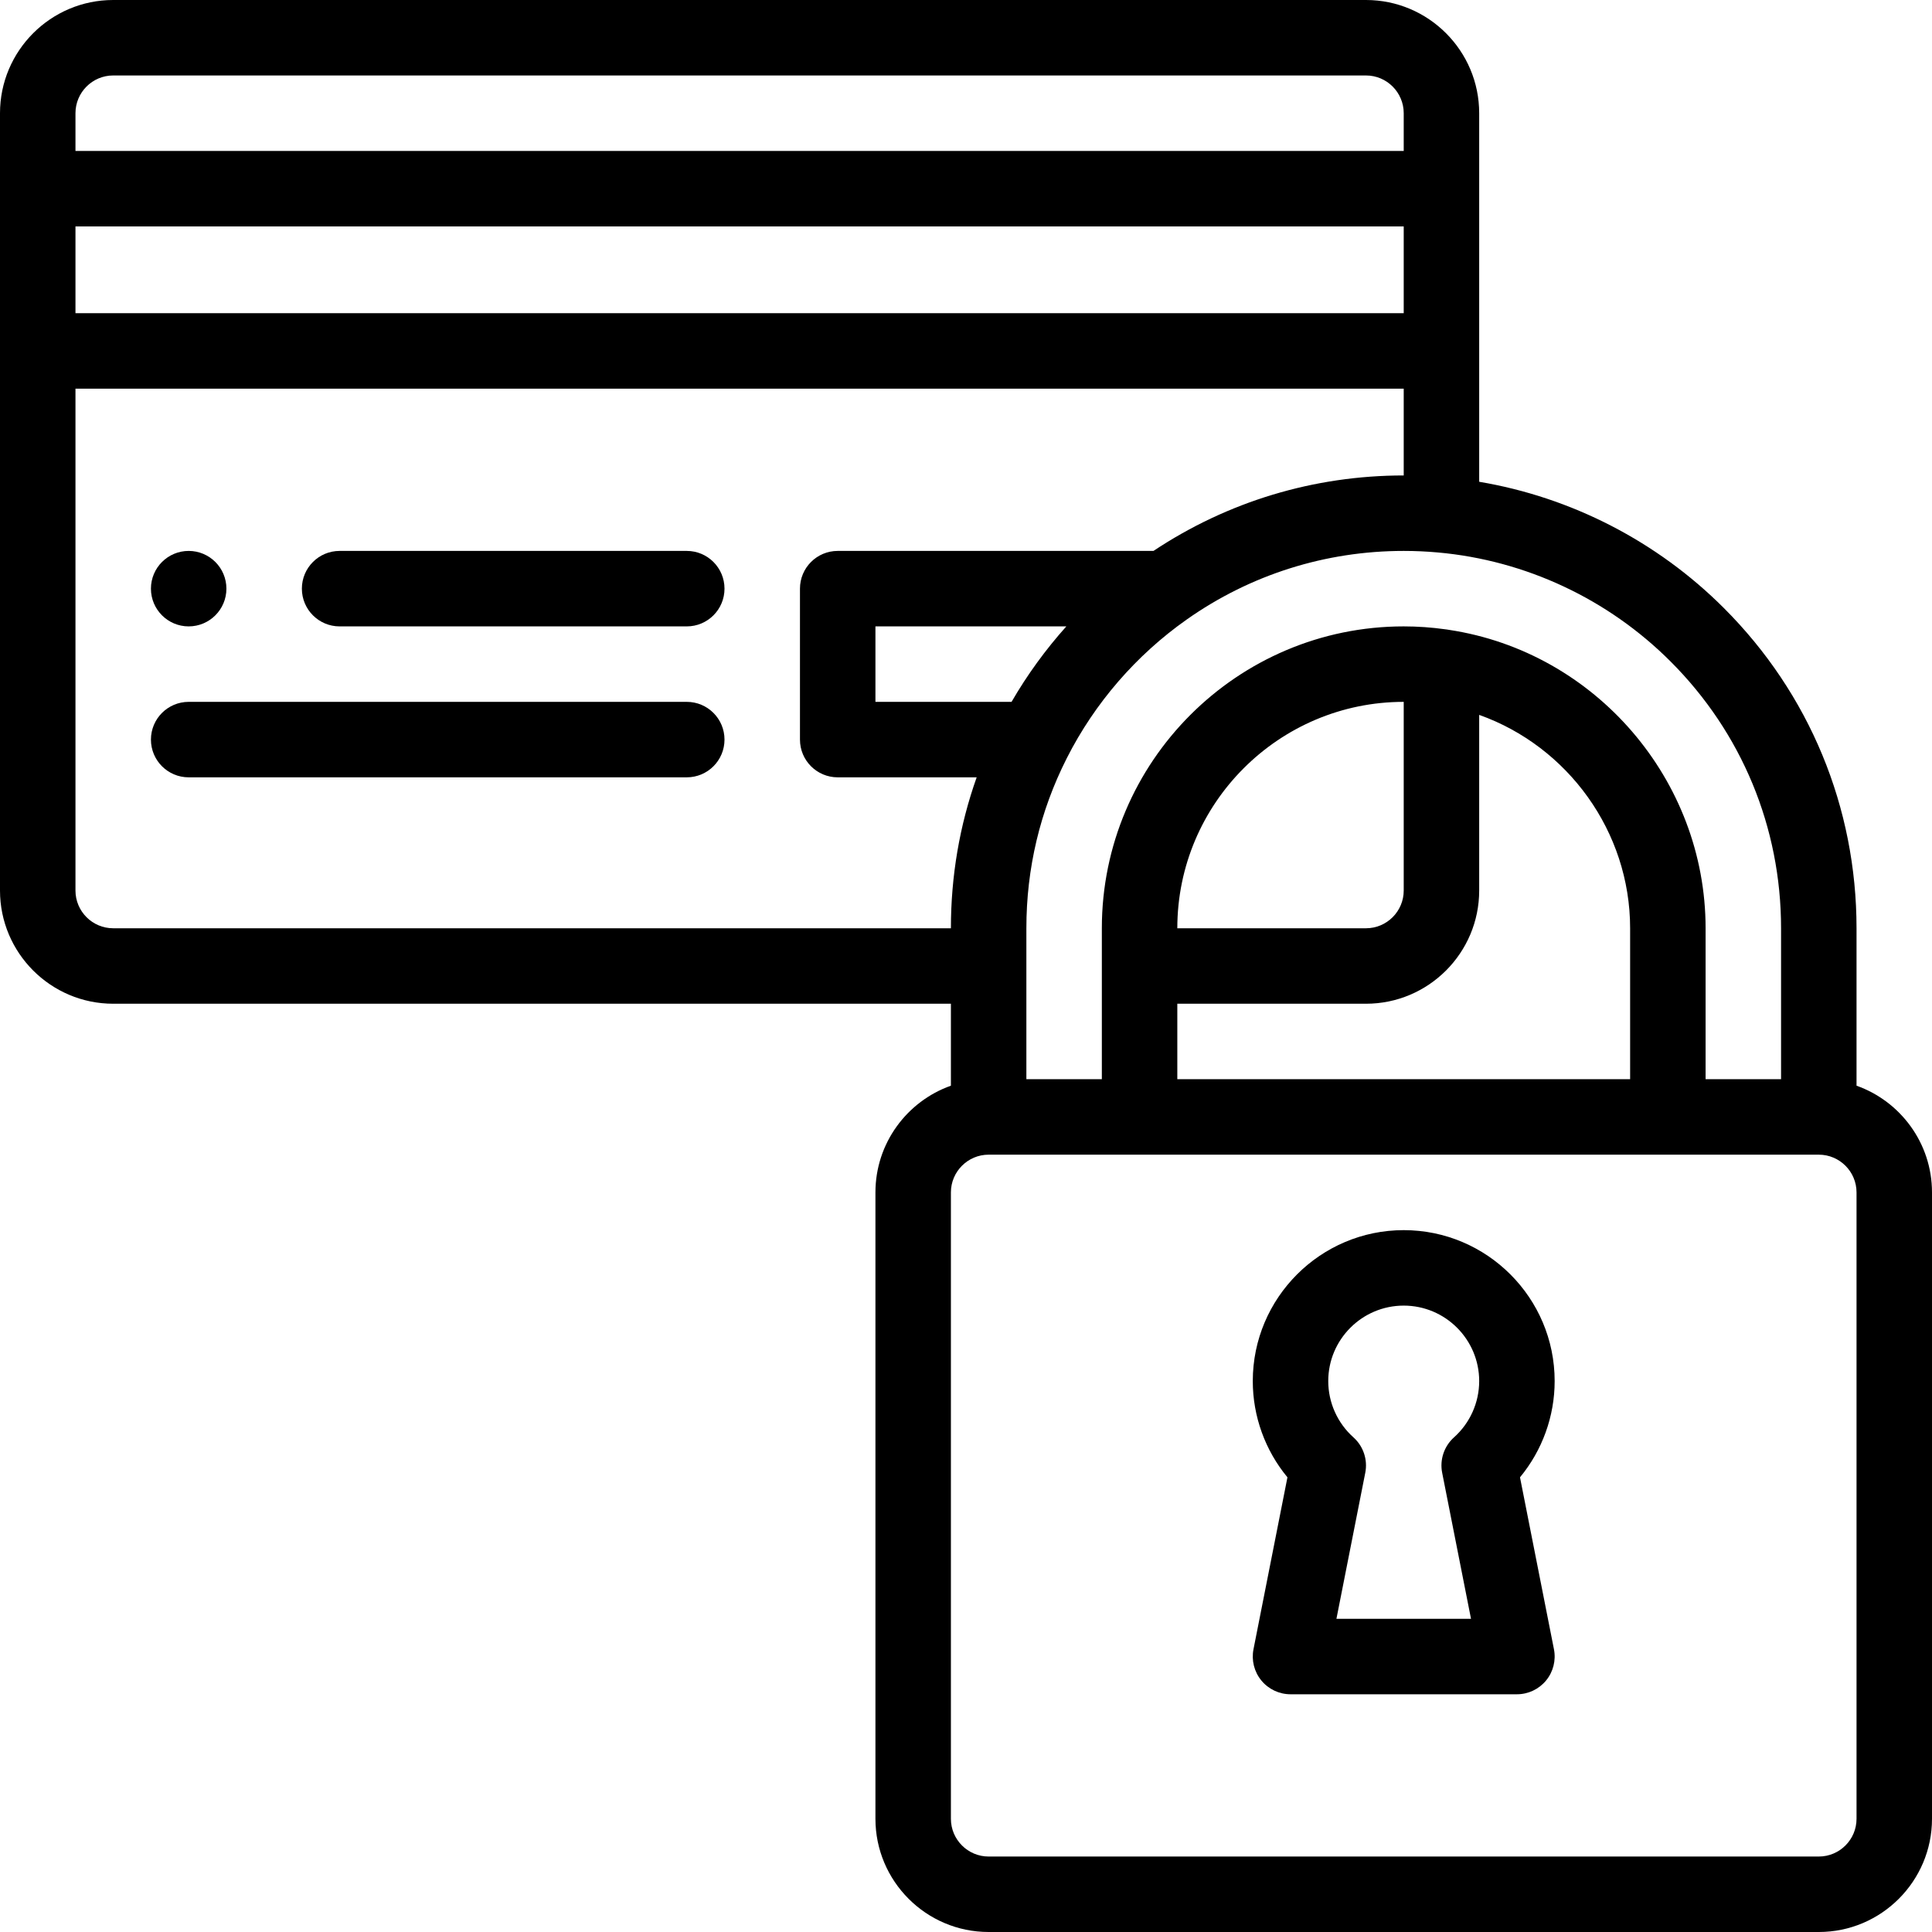<?xml version="1.0" ?><svg id="Capa_1" style="enable-background:new 0 0 512 512;" version="1.1" viewBox="0 0 512 512" xml:space="preserve" xmlns="http://www.w3.org/2000/svg" xmlns:xlink="http://www.w3.org/1999/xlink"><g><g><path d="M50,146c-5.52,0-10,4.48-10,10s4.48,10,10,10s10-4.48,10-10S55.52,146,50,146z"/></g></g><g><g><path d="M182,146H90c-5.523,0-10,4.478-10,10c0,5.522,4.477,10,10,10h92c5.523,0,10-4.478,10-10C192,150.478,187.523,146,182,146z    "/></g></g><g><g><path d="M182,186H50c-5.523,0-10,4.478-10,10c0,5.522,4.477,10,10,10h132c5.523,0,10-4.478,10-10C192,190.478,187.523,186,182,186    z"/></g></g><g><g><path d="M492,287.72V246c0-32.063-12.483-62.197-35.147-84.85c-17.666-17.676-40.426-29.363-64.853-33.476V30    c0-16.542-13.458-30-30-30H30C13.458,0,0,13.458,0,30v206c0,16.542,13.458,30,30,30h222v21.72c-11.639,4.128-20,15.243-20,28.28    v166c0,16.542,13.458,30,30,30h220c16.542,0,30-13.458,30-30V316C512,302.964,503.639,291.848,492,287.72z M442.71,175.293    C461.598,194.171,472,219.282,472,246v40h-20v-40c0-39.33-29.19-73.214-67.963-79.077c-0.05-0.01-0.101-0.016-0.151-0.025    c-0.146-0.022-0.289-0.052-0.436-0.073c-0.087-0.013-0.175-0.021-0.262-0.033c-0.074-0.009-0.146-0.021-0.22-0.028    C379.383,166.261,375.697,166,372,166c-44.112,0-80,35.888-80,80v40h-20v-40c0-15.881,3.607-31.052,10.722-45.094    c7.386-14.59,18.374-27.291,31.777-36.73C331.381,152.285,351.265,146,372,146c3.038,0,6.083,0.138,9.07,0.41    C404.277,148.483,426.167,158.739,442.71,175.293z M362,266c16.542,0,30-13.458,30-30v-46.548c23.447,8.343,40,30.898,40,56.548    v40H312v-20H362z M312,246c0-33.084,26.916-60,60-60v50c0,5.514-4.486,10-10,10H312z M268.071,186H232v-20h50.591    C277.085,172.151,272.208,178.855,268.071,186z M20,30c0-5.514,4.486-10,10-10h332c5.514,0,10,4.486,10,10v10H20V30z M20,60h352    v23H20V60z M30,246c-5.514,0-10-4.486-10-10V103h352v23c-23.788,0-46.641,6.916-66.32,20H222c-5.523,0-10,4.478-10,10v40    c0,5.522,4.477,10,10,10h36.828c-4.529,12.762-6.828,26.158-6.828,40H30z M492,482c0,5.514-4.486,10-10,10H262    c-5.514,0-10-4.486-10-10V316c0-5.514,4.486-10,10-10h220c5.514,0,10,4.486,10,10V482z"/></g></g><g><g><path d="M402.814,391.504C408.707,384.38,412,375.36,412,366c0-22.056-17.944-40-40-40c-22.056,0-40,17.944-40,40    c0,9.36,3.293,18.38,9.186,25.504l-8.997,45.559c-0.58,2.936,0.186,5.976,2.085,8.287S339.008,449,342,449h60    c2.992,0,5.826-1.34,7.726-3.65c1.899-2.312,2.665-5.352,2.085-8.287L402.814,391.504z M382.189,390.298L389.832,429h-35.664    l7.643-38.702c0.685-3.467-0.511-7.037-3.145-9.392C354.43,377.118,352,371.686,352,366c0-11.028,8.972-20,20-20s20,8.972,20,20    c0,5.686-2.43,11.118-6.666,14.906C382.701,383.261,381.505,386.831,382.189,390.298z"/></g></g><g/><g/><g/><g/><g/><g/><g/><g/><g/><g/><g/><g/><g/><g/><g/></svg>